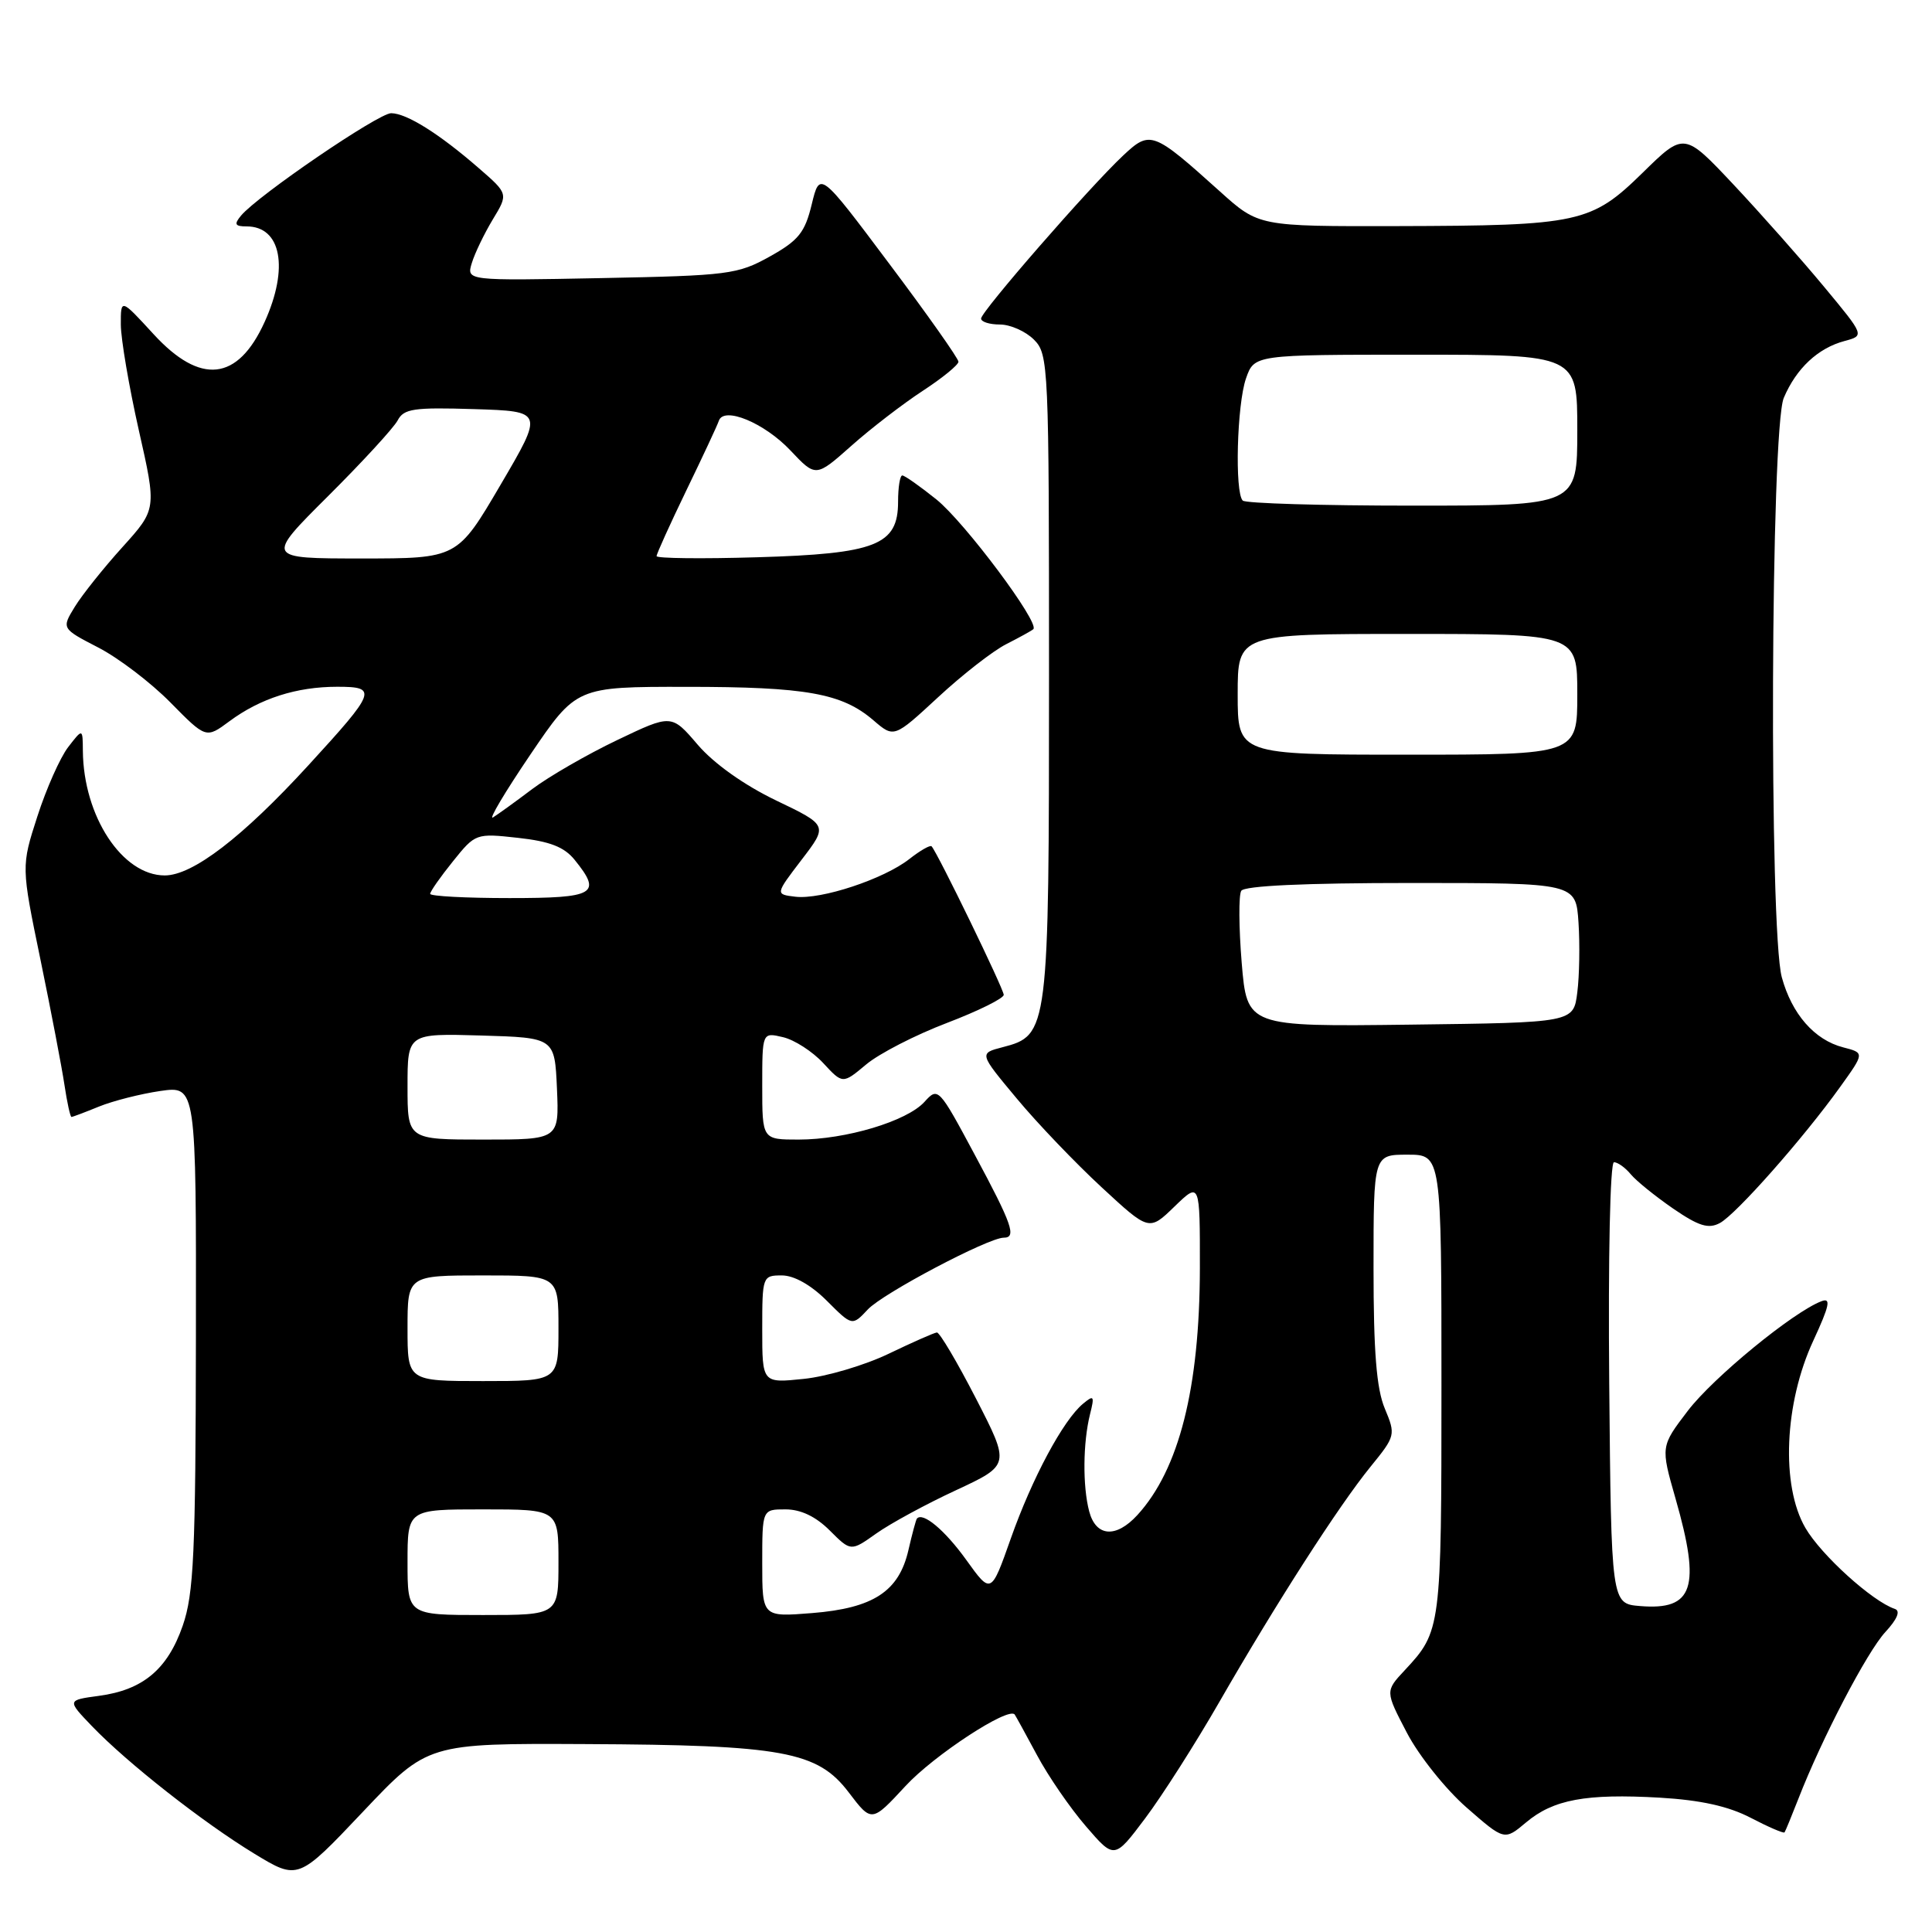 <?xml version="1.0" encoding="UTF-8" standalone="no"?>
<!DOCTYPE svg PUBLIC "-//W3C//DTD SVG 1.1//EN" "http://www.w3.org/Graphics/SVG/1.1/DTD/svg11.dtd" >
<svg xmlns="http://www.w3.org/2000/svg" xmlns:xlink="http://www.w3.org/1999/xlink" version="1.1" viewBox="0 0 256 256">
 <g >
 <path fill="currentColor"
d=" M 77.59 231.10 C 103.73 231.22 108.33 232.06 112.46 237.50 C 115.50 241.50 115.50 241.50 119.99 236.65 C 123.76 232.57 133.62 226.12 134.45 227.18 C 134.58 227.36 135.91 229.77 137.40 232.55 C 138.88 235.33 141.80 239.57 143.88 241.98 C 147.66 246.37 147.66 246.37 151.74 240.94 C 153.99 237.95 158.42 231.00 161.58 225.50 C 169.08 212.46 177.38 199.54 181.60 194.35 C 184.92 190.27 184.95 190.13 183.49 186.63 C 182.39 184.01 182.00 179.08 182.00 168.03 C 182.00 153.00 182.00 153.00 186.50 153.00 C 191.00 153.00 191.00 153.00 191.00 183.57 C 191.00 215.78 190.95 216.15 186.15 221.30 C 183.54 224.09 183.54 224.09 186.42 229.60 C 188.00 232.63 191.56 237.09 194.32 239.50 C 199.34 243.89 199.34 243.89 202.20 241.49 C 205.82 238.44 210.14 237.64 219.93 238.20 C 225.35 238.52 229.02 239.33 231.98 240.87 C 234.32 242.09 236.34 242.96 236.46 242.80 C 236.58 242.63 237.40 240.64 238.29 238.36 C 241.39 230.37 247.40 218.86 249.83 216.24 C 251.40 214.54 251.85 213.45 251.08 213.19 C 248.10 212.20 241.30 206.04 239.22 202.45 C 235.96 196.84 236.43 185.93 240.27 177.65 C 242.43 172.98 242.65 171.92 241.35 172.42 C 237.58 173.86 227.00 182.54 223.65 186.93 C 220.04 191.66 220.04 191.66 222.02 198.58 C 225.40 210.38 224.40 213.40 217.32 212.81 C 213.50 212.50 213.50 212.50 213.23 183.25 C 213.08 166.56 213.35 154.00 213.86 154.00 C 214.35 154.00 215.35 154.71 216.07 155.58 C 216.79 156.46 219.32 158.50 221.68 160.13 C 225.09 162.47 226.38 162.87 227.89 162.06 C 230.04 160.91 238.96 150.82 243.84 144.01 C 247.07 139.51 247.07 139.51 244.23 138.78 C 240.43 137.80 237.43 134.37 236.10 129.50 C 234.39 123.23 234.62 56.84 236.36 52.72 C 238.02 48.81 240.89 46.12 244.43 45.18 C 247.07 44.47 247.07 44.47 241.69 37.99 C 238.73 34.42 233.35 28.35 229.74 24.50 C 223.16 17.50 223.16 17.50 217.68 22.87 C 210.85 29.56 209.28 29.90 185.15 29.96 C 166.79 30.00 166.79 30.00 161.65 25.37 C 152.77 17.38 152.41 17.24 148.82 20.61 C 144.38 24.77 130.00 41.28 130.00 42.21 C 130.00 42.65 131.12 43.00 132.50 43.00 C 133.87 43.00 135.90 43.90 137.00 45.00 C 138.94 46.94 139.00 48.33 139.00 89.55 C 139.00 136.69 138.94 137.18 132.85 138.76 C 129.73 139.57 129.73 139.57 134.70 145.53 C 137.43 148.82 142.51 154.12 145.97 157.32 C 152.26 163.14 152.26 163.14 155.63 159.87 C 159.00 156.61 159.00 156.61 158.99 168.05 C 158.96 183.93 156.24 194.70 150.71 200.75 C 147.87 203.85 145.21 203.64 144.32 200.25 C 143.44 196.90 143.50 191.15 144.43 187.41 C 145.05 184.95 144.95 184.80 143.51 186.00 C 140.88 188.17 136.75 195.89 133.94 203.85 C 131.32 211.27 131.32 211.27 128.03 206.69 C 125.20 202.75 122.26 200.29 121.49 201.23 C 121.37 201.38 120.86 203.26 120.37 205.40 C 119.11 210.88 115.72 213.09 107.62 213.74 C 101.00 214.27 101.00 214.27 101.00 207.14 C 101.00 200.00 101.00 200.00 104.08 200.00 C 106.11 200.00 108.10 200.95 109.95 202.80 C 112.74 205.59 112.74 205.59 116.12 203.19 C 117.98 201.87 122.73 199.29 126.68 197.46 C 133.85 194.12 133.85 194.12 129.32 185.31 C 126.82 180.46 124.50 176.53 124.14 176.56 C 123.79 176.59 120.91 177.86 117.75 179.38 C 114.59 180.90 109.53 182.40 106.50 182.71 C 101.00 183.28 101.00 183.28 101.00 176.14 C 101.00 169.12 101.04 169.00 103.60 169.00 C 105.22 169.00 107.47 170.27 109.56 172.36 C 112.92 175.72 112.92 175.72 115.00 173.50 C 117.01 171.36 130.96 164.00 133.00 164.00 C 134.73 164.00 134.13 162.26 129.16 153.01 C 124.39 144.11 124.30 144.01 122.50 146.00 C 120.18 148.57 112.06 151.00 105.82 151.00 C 101.00 151.00 101.00 151.00 101.00 143.89 C 101.00 136.78 101.00 136.78 103.75 137.43 C 105.26 137.78 107.66 139.33 109.08 140.86 C 111.66 143.65 111.66 143.65 114.78 141.04 C 116.50 139.60 121.31 137.13 125.46 135.55 C 129.60 133.97 133.00 132.29 133.00 131.82 C 133.00 131.05 124.24 113.01 123.44 112.14 C 123.25 111.94 121.93 112.70 120.50 113.82 C 117.12 116.48 108.81 119.23 105.39 118.82 C 102.72 118.50 102.72 118.50 106.21 113.93 C 109.71 109.36 109.71 109.36 102.83 106.06 C 98.59 104.02 94.61 101.19 92.46 98.69 C 88.98 94.62 88.98 94.62 81.79 98.06 C 77.83 99.95 72.77 102.87 70.54 104.54 C 68.32 106.22 65.97 107.91 65.33 108.31 C 64.68 108.70 66.90 104.97 70.26 100.01 C 76.37 91.00 76.37 91.00 90.94 91.01 C 106.82 91.01 111.56 91.86 115.73 95.44 C 118.46 97.79 118.46 97.79 124.30 92.39 C 127.51 89.41 131.57 86.25 133.32 85.36 C 135.07 84.47 136.69 83.58 136.92 83.37 C 137.82 82.56 127.83 69.20 124.08 66.18 C 121.90 64.43 119.87 63.00 119.56 63.00 C 119.25 63.00 119.00 64.56 119.00 66.48 C 119.00 72.23 116.09 73.38 100.33 73.84 C 93.00 74.06 87.00 73.99 87.00 73.69 C 87.00 73.39 88.77 69.48 90.94 64.99 C 93.11 60.51 95.05 56.36 95.25 55.76 C 95.90 53.80 101.29 56.03 104.74 59.69 C 108.10 63.25 108.10 63.25 112.80 59.08 C 115.38 56.78 119.64 53.51 122.25 51.80 C 124.86 50.10 127.00 48.35 127.00 47.93 C 127.00 47.51 122.87 41.65 117.81 34.92 C 108.63 22.67 108.63 22.67 107.56 27.07 C 106.66 30.80 105.82 31.86 102.00 33.99 C 97.75 36.36 96.52 36.52 79.65 36.85 C 61.80 37.20 61.80 37.20 62.52 34.85 C 62.91 33.56 64.16 30.97 65.29 29.09 C 67.36 25.68 67.36 25.68 63.43 22.27 C 58.19 17.71 53.87 15.01 51.83 15.00 C 50.14 15.00 34.15 25.91 31.94 28.57 C 30.98 29.72 31.13 30.00 32.68 30.00 C 37.27 30.00 38.31 35.52 35.06 42.67 C 31.50 50.51 26.56 51.05 20.34 44.27 C 16.00 39.54 16.00 39.54 16.01 43.02 C 16.02 44.93 17.09 51.22 18.39 56.99 C 20.76 67.47 20.76 67.47 16.23 72.49 C 13.74 75.24 10.90 78.80 9.92 80.39 C 8.15 83.28 8.15 83.28 13.00 85.79 C 15.67 87.16 19.98 90.44 22.58 93.08 C 27.30 97.87 27.30 97.87 30.40 95.57 C 34.49 92.54 39.30 91.00 44.68 91.00 C 50.09 91.00 49.87 91.58 40.85 101.42 C 32.12 110.95 25.53 116.00 21.83 116.00 C 16.21 116.00 11.06 108.18 10.98 99.50 C 10.96 96.50 10.96 96.50 9.03 99.00 C 7.97 100.38 6.14 104.49 4.96 108.15 C 2.81 114.80 2.81 114.80 5.36 127.15 C 6.76 133.94 8.19 141.41 8.54 143.75 C 8.89 146.09 9.31 148.00 9.47 148.00 C 9.63 148.00 11.27 147.38 13.13 146.62 C 14.98 145.87 18.64 144.94 21.25 144.56 C 26.00 143.88 26.00 143.88 25.96 177.19 C 25.92 205.92 25.68 211.18 24.21 215.42 C 22.20 221.20 18.94 223.93 13.10 224.71 C 8.88 225.28 8.88 225.28 12.19 228.73 C 16.89 233.62 26.87 241.46 33.68 245.61 C 39.50 249.15 39.50 249.15 48.09 240.07 C 56.67 231.00 56.67 231.00 77.59 231.10 Z  M 54.00 207.00 C 54.00 200.00 54.00 200.00 64.00 200.00 C 74.00 200.00 74.00 200.00 74.00 207.00 C 74.00 214.00 74.00 214.00 64.00 214.00 C 54.00 214.00 54.00 214.00 54.00 207.00 Z  M 54.00 176.00 C 54.00 169.00 54.00 169.00 64.00 169.00 C 74.00 169.00 74.00 169.00 74.00 176.00 C 74.00 183.00 74.00 183.00 64.00 183.00 C 54.00 183.00 54.00 183.00 54.00 176.00 Z  M 54.00 143.96 C 54.00 136.93 54.00 136.93 63.75 137.21 C 73.50 137.50 73.50 137.50 73.80 144.25 C 74.09 151.00 74.09 151.00 64.05 151.00 C 54.00 151.00 54.00 151.00 54.00 143.96 Z  M 164.53 127.56 C 164.15 122.90 164.12 118.62 164.47 118.04 C 164.89 117.37 172.87 117.00 186.97 117.00 C 208.81 117.00 208.81 117.00 209.16 122.25 C 209.35 125.14 209.28 129.30 209.00 131.50 C 208.50 135.50 208.50 135.50 186.87 135.77 C 165.24 136.04 165.24 136.04 164.53 127.56 Z  M 57.00 118.44 C 57.00 118.13 58.35 116.20 60.01 114.14 C 62.99 110.43 63.06 110.40 68.65 111.02 C 72.84 111.48 74.76 112.22 76.14 113.93 C 79.81 118.46 78.88 119.00 67.50 119.00 C 61.72 119.00 57.00 118.75 57.00 118.44 Z  M 164.00 92.00 C 164.00 84.00 164.00 84.00 186.50 84.00 C 209.00 84.00 209.00 84.00 209.00 92.00 C 209.00 100.00 209.00 100.00 186.50 100.00 C 164.00 100.00 164.00 100.00 164.00 92.00 Z  M 43.46 65.75 C 48.02 61.21 52.17 56.69 52.69 55.71 C 53.50 54.15 54.82 53.96 62.83 54.21 C 72.04 54.50 72.04 54.50 66.32 64.25 C 60.60 74.00 60.60 74.00 47.89 74.00 C 35.18 74.00 35.18 74.00 43.46 65.75 Z  M 164.67 66.33 C 163.59 65.26 163.90 53.58 165.10 50.15 C 166.20 47.00 166.20 47.00 187.60 47.00 C 209.00 47.00 209.00 47.00 209.00 57.00 C 209.00 67.00 209.00 67.00 187.17 67.00 C 175.16 67.00 165.03 66.70 164.67 66.33 Z "/>
</g>
</svg>
